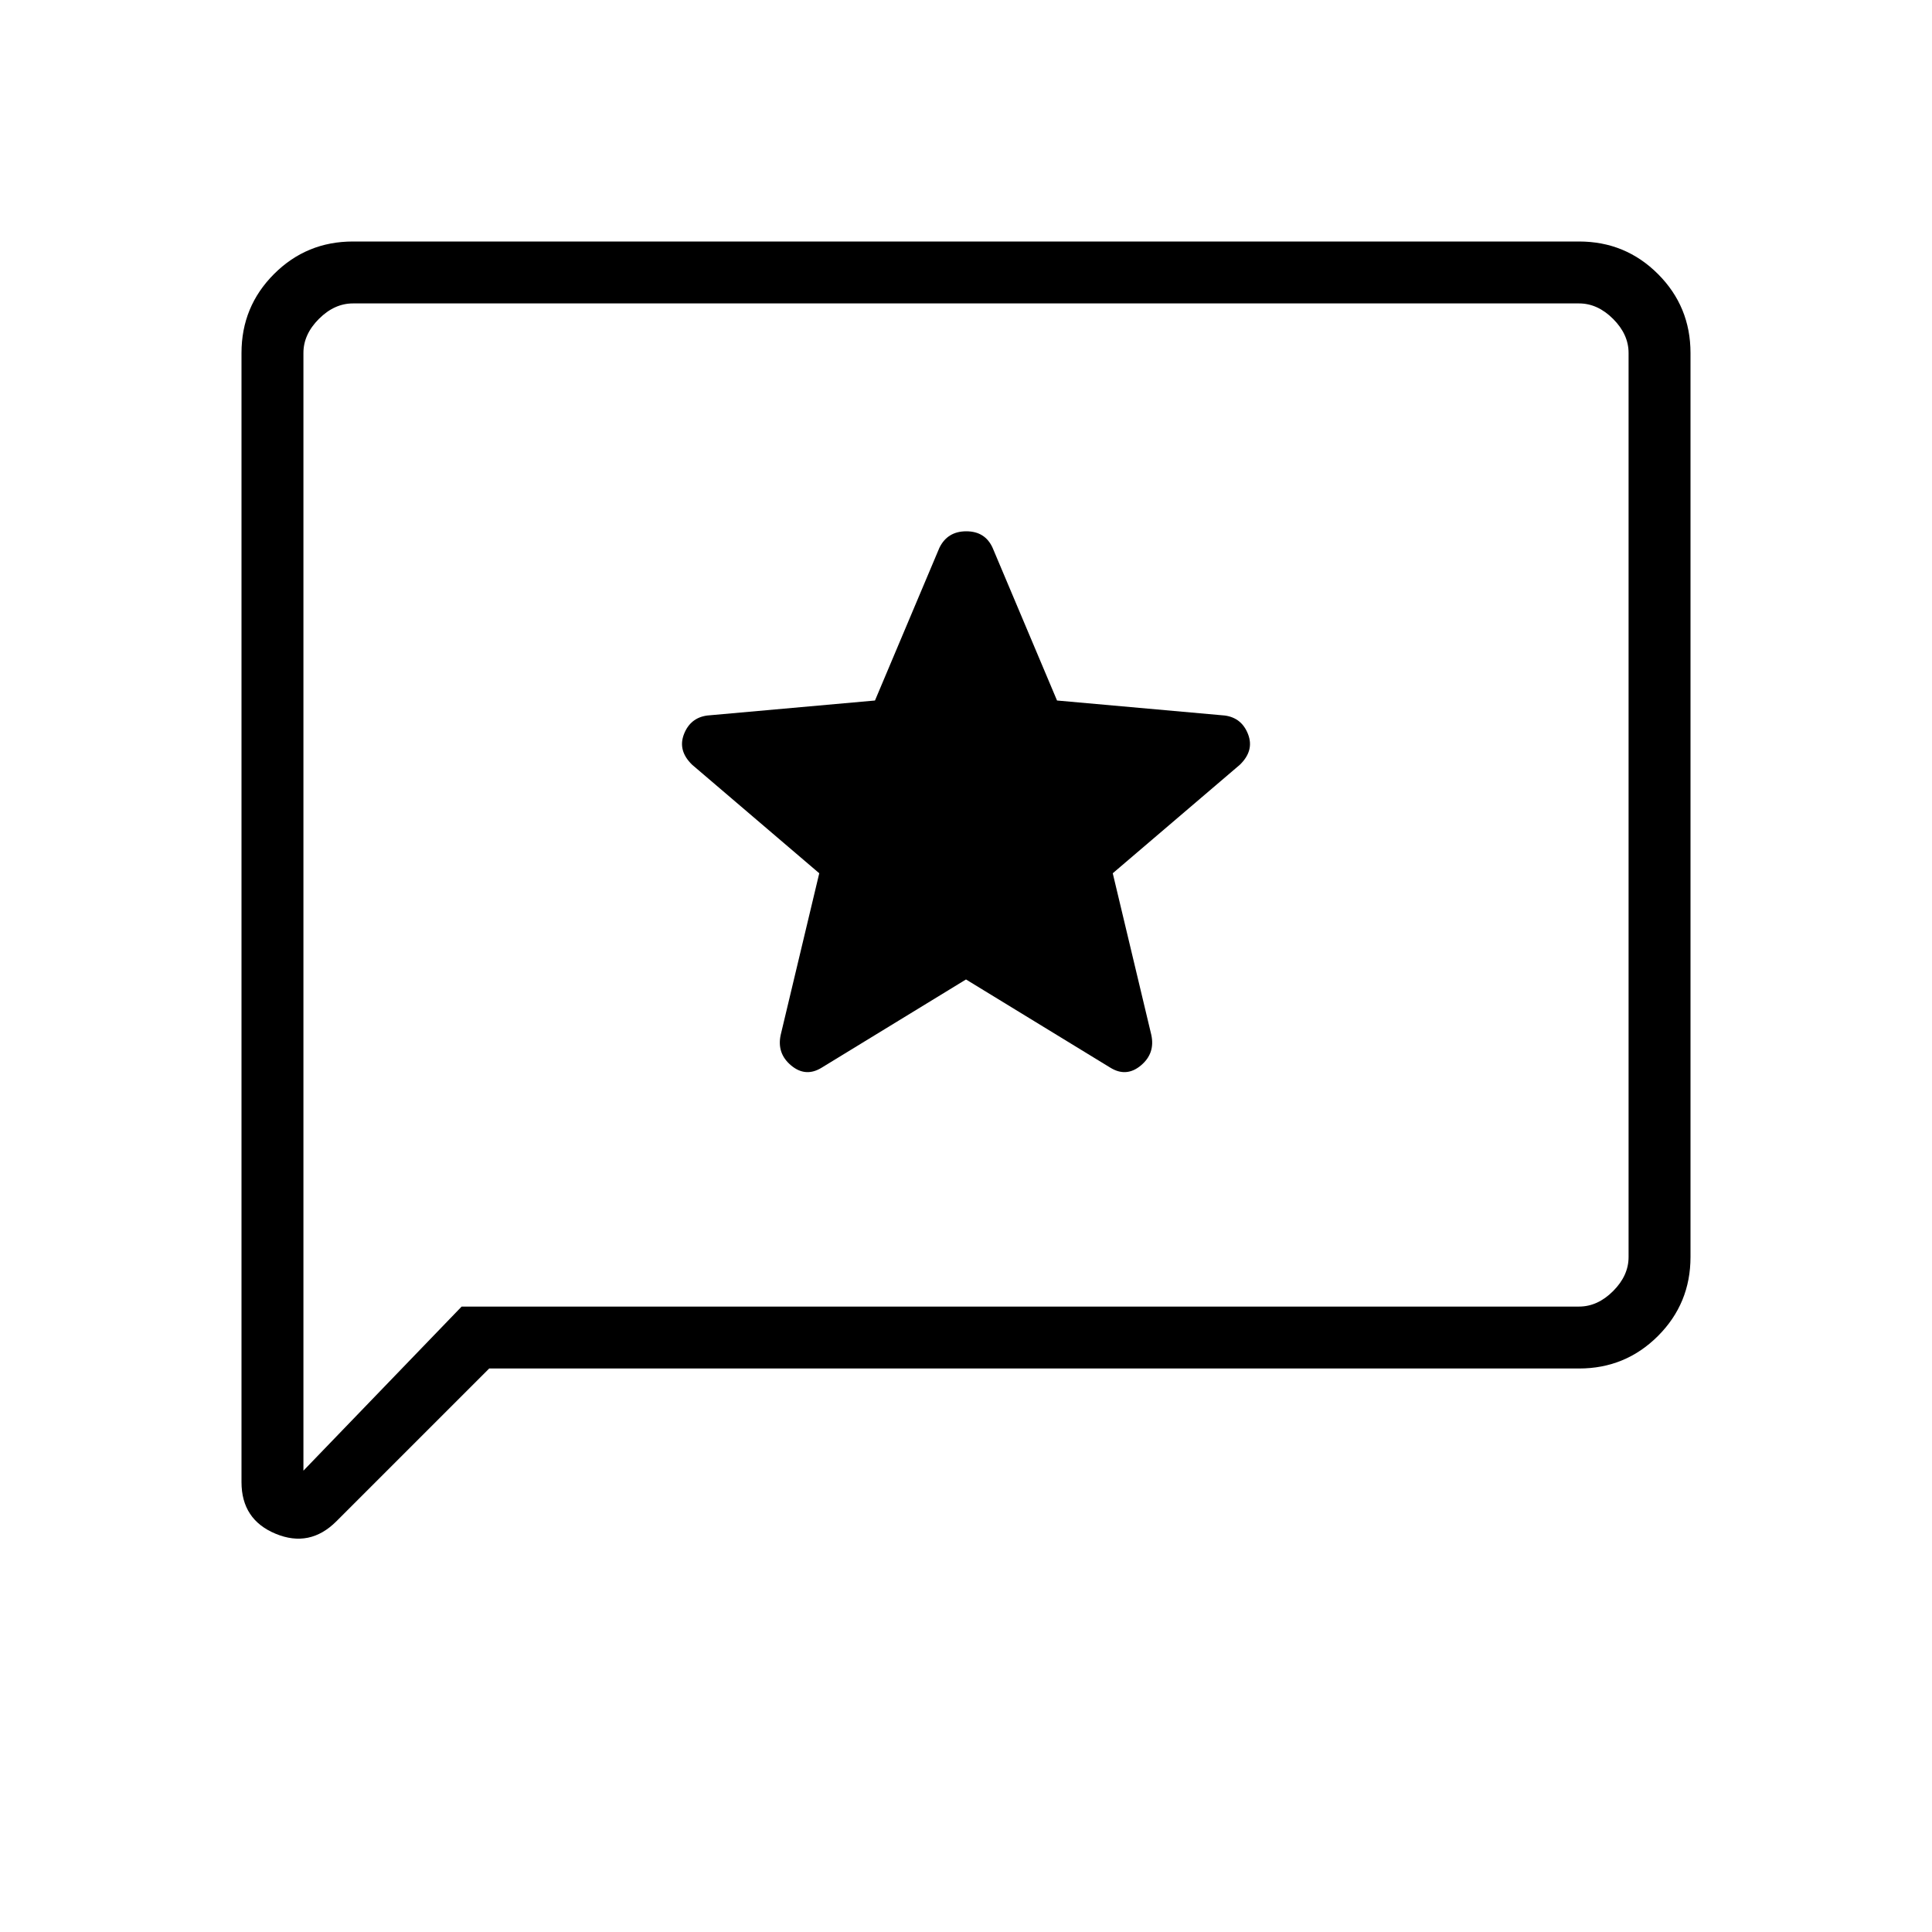 <svg xmlns="http://www.w3.org/2000/svg" height="48" viewBox="0 -960 960 960" width="48"><path d="m480-473.31 71.62 43.77q8 5 15.23-1t5.23-15.23l-19.16-80.31L616.08-580q7.23-7 4.08-15.16-3.15-8.15-11.54-9.3l-83.39-7.46-32-75.85q-3.72-8.23-13.09-8.23t-13.37 8.23l-32 75.85-83.39 7.46q-8.39 1.15-11.54 9.3-3.15 8.16 4.08 15.16l63.16 53.92-19.16 80.31q-2 9.23 5.23 15.23t15.23 1L480-473.31ZM243.08-280l-75.93 75.92q-13.23 13.23-30.19 6.2T120-223.54v-561.08q0-23.05 16.16-39.22Q152.33-840 175.38-840h609.24q23.05 0 39.22 16.16Q840-807.67 840-784.62v449.24q0 23.05-16.16 39.22Q807.67-280 784.62-280H243.08Zm-13.7-30.77h555.24q9.23 0 16.92-7.69 7.69-7.69 7.69-16.92v-449.24q0-9.23-7.69-16.92-7.69-7.69-16.92-7.69H175.38q-9.23 0-16.92 7.69-7.69 7.69-7.69 16.92v555.39l78.61-81.54Zm-78.61 0V-809.23-310.77Z"/></svg>